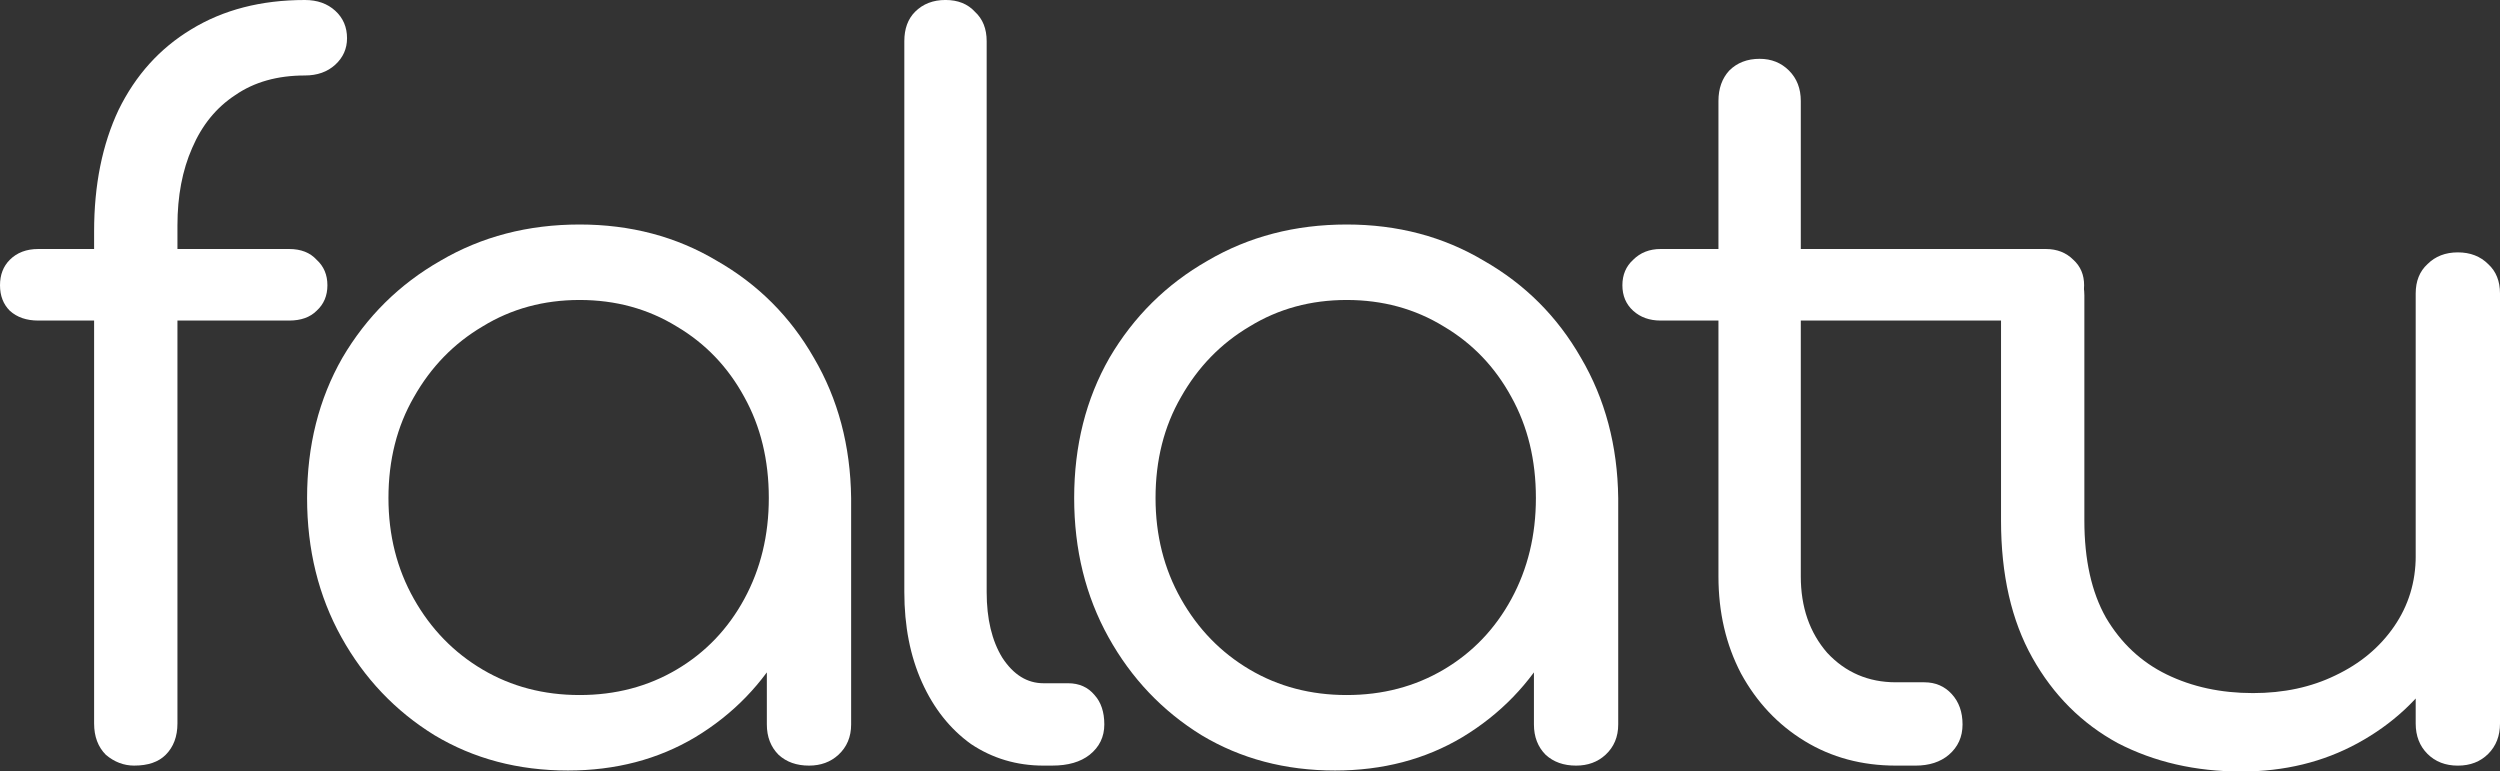 <?xml version="1.0" encoding="UTF-8" standalone="no"?>
<!-- Created with Inkscape (http://www.inkscape.org/) -->

<svg
   xmlns:dc="http://purl.org/dc/elements/1.1/"
   xmlns:cc="http://creativecommons.org/ns#"
   xmlns:rdf="http://www.w3.org/1999/02/22-rdf-syntax-ns#"
   xmlns:svg="http://www.w3.org/2000/svg"
   xmlns="http://www.w3.org/2000/svg"
   xmlns:sodipodi="http://sodipodi.sourceforge.net/DTD/sodipodi-0.dtd"
   xmlns:inkscape="http://www.inkscape.org/namespaces/inkscape"
   width="133.619mm"
   height="41.234mm"
   viewBox="0 0 133.619 41.234"
   version="1.1"
   id="svg8"
   inkscape:version="0.92.5 (2060ec1f9f, 2020-04-08)"
   sodipodi:docname="falatu-typo.svg">
  <rect x="0" y="0" width="133.619" height="41.234" fill="#333333" stroke="none"/>
  <defs
     id="defs2" />
  <sodipodi:namedview
     id="base"
     pagecolor="#ffffff"
     bordercolor="#666666"
     borderopacity="1.0"
     inkscape:pageopacity="0.0"
     inkscape:pageshadow="2"
     inkscape:zoom="0.24748737"
     inkscape:cx="-281.53505"
     inkscape:cy="-202.84828"
     inkscape:document-units="mm"
     inkscape:current-layer="layer1"
     showgrid="false"
     showguides="true"
     inkscape:guide-bbox="true"
     fit-margin-top="0"
     fit-margin-left="0"
     fit-margin-right="0"
     fit-margin-bottom="0"
     inkscape:window-width="1366"
     inkscape:window-height="713"
     inkscape:window-x="0"
     inkscape:window-y="25"
     inkscape:window-maximized="1">
    <sodipodi:guide
       position="69.546,28.044"
       orientation="0,1"
       id="guide838"
       inkscape:locked="false" />
    <sodipodi:guide
       position="111.387,23.917"
       orientation="1,0"
       id="guide840"
       inkscape:locked="false" />
  </sodipodi:namedview>
  <g
     inkscape:label="Layer 1"
     inkscape:groupmode="layer"
     id="layer1"
     transform="translate(-34.208,-121.091)">
    <g
       id="g848">
      <path
         d="m 41.386,162.011 q -0.838,0 -1.519,-0.576 -0.629,-0.629 -0.629,-1.677 v -26.302 q 0,-3.72 1.31,-6.497 1.362,-2.777 3.877,-4.296 2.567,-1.572 6.078,-1.572 0.995,0 1.624,0.576 0.629,0.576 0.629,1.467 0,0.838 -0.629,1.415 -0.629,0.576 -1.624,0.576 -2.201,0 -3.72,1.048 -1.519,0.995 -2.305,2.829 -0.786,1.781 -0.786,4.139 v 26.616 q 0,1.048 -0.629,1.677 -0.576,0.576 -1.677,0.576 z m -5.135,-23.787 q -0.943,0 -1.519,-0.524 -0.524,-0.524 -0.524,-1.362 0,-0.838 0.524,-1.362 0.576,-0.576 1.519,-0.576 h 13.413 q 0.943,0 1.467,0.576 0.576,0.524 0.576,1.362 0,0.838 -0.576,1.362 -0.524,0.524 -1.467,0.524 z"
         style="font-style:normal;font-variant:normal;font-weight:500;font-stretch:normal;font-size:52.394px;line-height:1.25;font-family:Comfortaa;-inkscape-font-specification:'Comfortaa Medium';letter-spacing:-3.969px;word-spacing:0px;fill:#ffffff;fill-opacity:1;stroke:none;stroke-width:1.31"
         id="path819"
         inkscape:connector-curvature="0" />
      <path
         d="m 64.558,162.273 q -3.982,0 -7.126,-1.886 -3.144,-1.939 -4.977,-5.239 -1.834,-3.301 -1.834,-7.44 0,-4.192 1.886,-7.492 1.939,-3.301 5.239,-5.187 3.301,-1.939 7.44,-1.939 4.087,0 7.335,1.939 3.301,1.886 5.187,5.187 1.939,3.301 1.991,7.492 l -1.781,0.838 q 0,3.877 -1.781,7.021 -1.729,3.091 -4.768,4.925 -2.986,1.781 -6.811,1.781 z m 0.629,-4.034 q 2.882,0 5.187,-1.362 2.305,-1.362 3.615,-3.772 1.31,-2.41 1.31,-5.397 0,-3.039 -1.31,-5.397 -1.31,-2.41 -3.615,-3.772 -2.305,-1.415 -5.187,-1.415 -2.882,0 -5.187,1.415 -2.305,1.362 -3.668,3.772 -1.362,2.358 -1.362,5.397 0,2.986 1.362,5.397 1.362,2.41 3.668,3.772 2.305,1.362 5.187,1.362 z m 12.26,3.772 q -0.995,0 -1.624,-0.576 -0.629,-0.629 -0.629,-1.624 v -8.645 l 0.995,-4.611 3.51,1.153 v 12.103 q 0,0.996 -0.681,1.624 -0.629,0.576 -1.572,0.576 z"
         style="font-style:normal;font-variant:normal;font-weight:500;font-stretch:normal;font-size:52.394px;line-height:1.25;font-family:Comfortaa;-inkscape-font-specification:'Comfortaa Medium';letter-spacing:-3.969px;word-spacing:0px;fill:#ffffff;fill-opacity:1;stroke:none;stroke-width:1.31"
         id="path821"
         inkscape:connector-curvature="0" />
      <path
         d="m 89.982,162.011 q -2.148,0 -3.877,-1.153 -1.677,-1.205 -2.62,-3.301 -0.943,-2.096 -0.943,-4.82 v -29.446 q 0,-0.995 0.576,-1.572 0.629,-0.629 1.624,-0.629 0.995,0 1.572,0.629 0.629,0.576 0.629,1.572 v 29.446 q 0,2.148 0.838,3.51 0.891,1.362 2.201,1.362 h 1.31 q 0.891,0 1.415,0.629 0.524,0.576 0.524,1.572 0,0.996 -0.786,1.624 -0.734,0.576 -1.991,0.576 z"
         style="font-style:normal;font-variant:normal;font-weight:500;font-stretch:normal;font-size:52.394px;line-height:1.25;font-family:Comfortaa;-inkscape-font-specification:'Comfortaa Medium';letter-spacing:-3.969px;word-spacing:0px;fill:#ffffff;fill-opacity:1;stroke:none;stroke-width:1.31"
         id="path823"
         inkscape:connector-curvature="0" />
      <path
         d="m 105.557,162.273 q -3.982,0 -7.126,-1.886 -3.144,-1.939 -4.977,-5.239 -1.834,-3.301 -1.834,-7.44 0,-4.192 1.886,-7.492 1.939,-3.301 5.239,-5.187 3.301,-1.939 7.44,-1.939 4.087,0 7.335,1.939 3.301,1.886 5.187,5.187 1.939,3.301 1.991,7.492 l -1.781,0.838 q 0,3.877 -1.781,7.021 -1.729,3.091 -4.768,4.925 -2.986,1.781 -6.811,1.781 z m 0.629,-4.034 q 2.882,0 5.187,-1.362 2.305,-1.362 3.615,-3.772 1.31,-2.41 1.31,-5.397 0,-3.039 -1.31,-5.397 -1.31,-2.41 -3.615,-3.772 -2.305,-1.415 -5.187,-1.415 -2.882,0 -5.187,1.415 -2.305,1.362 -3.668,3.772 -1.362,2.358 -1.362,5.397 0,2.986 1.362,5.397 1.362,2.41 3.668,3.772 2.305,1.362 5.187,1.362 z m 12.26,3.772 q -0.995,0 -1.624,-0.576 -0.629,-0.629 -0.629,-1.624 v -8.645 l 0.995,-4.611 3.51,1.153 v 12.103 q 0,0.996 -0.681,1.624 -0.629,0.576 -1.572,0.576 z"
         style="font-style:normal;font-variant:normal;font-weight:500;font-stretch:normal;font-size:52.394px;line-height:1.25;font-family:Comfortaa;-inkscape-font-specification:'Comfortaa Medium';letter-spacing:-3.969px;word-spacing:0px;fill:#ffffff;fill-opacity:1;stroke:none;stroke-width:1.31"
         id="path825"
         inkscape:connector-curvature="0" />
      <path
         sodipodi:nodetypes="sscsscsssscsscscssscscsscscss"
         d="m 135.539,162.011 c -1.816,0 -3.441,-0.437 -4.873,-1.31 -1.432,-0.873 -2.567,-2.078 -3.406,-3.615 -0.803,-1.537 -1.205,-3.266 -1.205,-5.187 V 126.488 c 0,-0.664 0.192,-1.205 0.576,-1.624 0.419,-0.419 0.961,-0.629 1.624,-0.629 0.629,0 1.153,0.21 1.572,0.629 0.419,0.419 0.629,0.961 0.629,1.624 v 25.411 c 0,1.642 0.472,3.004 1.415,4.087 0.978,1.048 2.201,1.572 3.668,1.572 h 1.519 c 0.594,0 1.083,0.21 1.467,0.629 0.384,0.419 0.576,0.961 0.576,1.624 0,0.664 -0.245,1.205 -0.734,1.624 -0.454,0.384 -1.048,0.576 -1.781,0.576 z m -12.575,-23.787 c -0.594,0 -1.083,-0.175 -1.467,-0.524 -0.384,-0.349 -0.576,-0.803 -0.576,-1.362 0,-0.559 0.192,-1.013 0.576,-1.362 0.384,-0.384 0.873,-0.576 1.467,-0.576 h 20.592 c 0.594,0 1.083,0.192 1.467,0.576 0.384,0.349 0.576,0.803 0.576,1.362 0,0.559 -0.192,1.013 -0.576,1.362 -0.384,0.349 -0.873,0.524 -1.467,0.524 z"
         style="font-style:normal;font-variant:normal;font-weight:500;font-stretch:normal;font-size:52.394px;line-height:1.25;font-family:Comfortaa;-inkscape-font-specification:'Comfortaa Medium';letter-spacing:-3.969px;word-spacing:0px;fill:#ffffff;fill-opacity:1;stroke:none;stroke-width:1.31"
         id="path827"
         inkscape:connector-curvature="0" />
      <path
         sodipodi:nodetypes="scssscscssccsccccccsscsscscsscs"
         d="m 153.995,162.326 c -2.445,0 -4.646,-0.506 -6.602,-1.519 -1.921,-1.048 -3.441,-2.567 -4.558,-4.558 -1.118,-1.991 -1.677,-4.436 -1.677,-7.335 v -12.038 c 0,-0.629 0.21,-1.153 0.629,-1.572 0.419,-0.419 0.943,-0.629 1.572,-0.629 0.664,0 1.205,0.21 1.624,0.629 0.419,0.419 0.629,0.943 0.629,1.572 v 12.038 c 0,2.096 0.384,3.825 1.153,5.187 0.803,1.362 1.886,2.375 3.248,3.039 1.362,0.664 2.899,0.995 4.611,0.995 1.642,0 3.109,-0.314 4.401,-0.943 1.327,-0.629 2.375,-1.502 3.144,-2.62 0.768,-1.118 1.153,-2.375 1.153,-3.772 h 3.039 c -0.07,2.201 -0.646,4.174 -1.729,5.921 -1.083,1.712 -2.55,3.074 -4.401,4.087 -1.851,1.013 -3.93,1.519 -6.235,1.519 z m 11.579,-0.314 c -0.664,0 -1.205,-0.21 -1.624,-0.629 -0.419,-0.419 -0.629,-0.961 -0.629,-1.624 v -22.978 c 0,-0.664 0.21,-1.188 0.629,-1.572 0.419,-0.419 0.961,-0.629 1.624,-0.629 0.664,0 1.205,0.21 1.624,0.629 0.419,0.384 0.629,0.908 0.629,1.572 v 22.978 c 0,0.664 -0.21,1.205 -0.629,1.624 -0.419,0.419 -0.961,0.629 -1.624,0.629 z"
         style="font-style:normal;font-variant:normal;font-weight:500;font-stretch:normal;font-size:52.394px;line-height:1.25;font-family:Comfortaa;-inkscape-font-specification:'Comfortaa Medium';letter-spacing:-3.969px;word-spacing:0px;fill:#ffffff;fill-opacity:1;stroke:none;stroke-width:1.31"
         id="path829"
         inkscape:connector-curvature="0" />
    </g>
  </g>
</svg>
